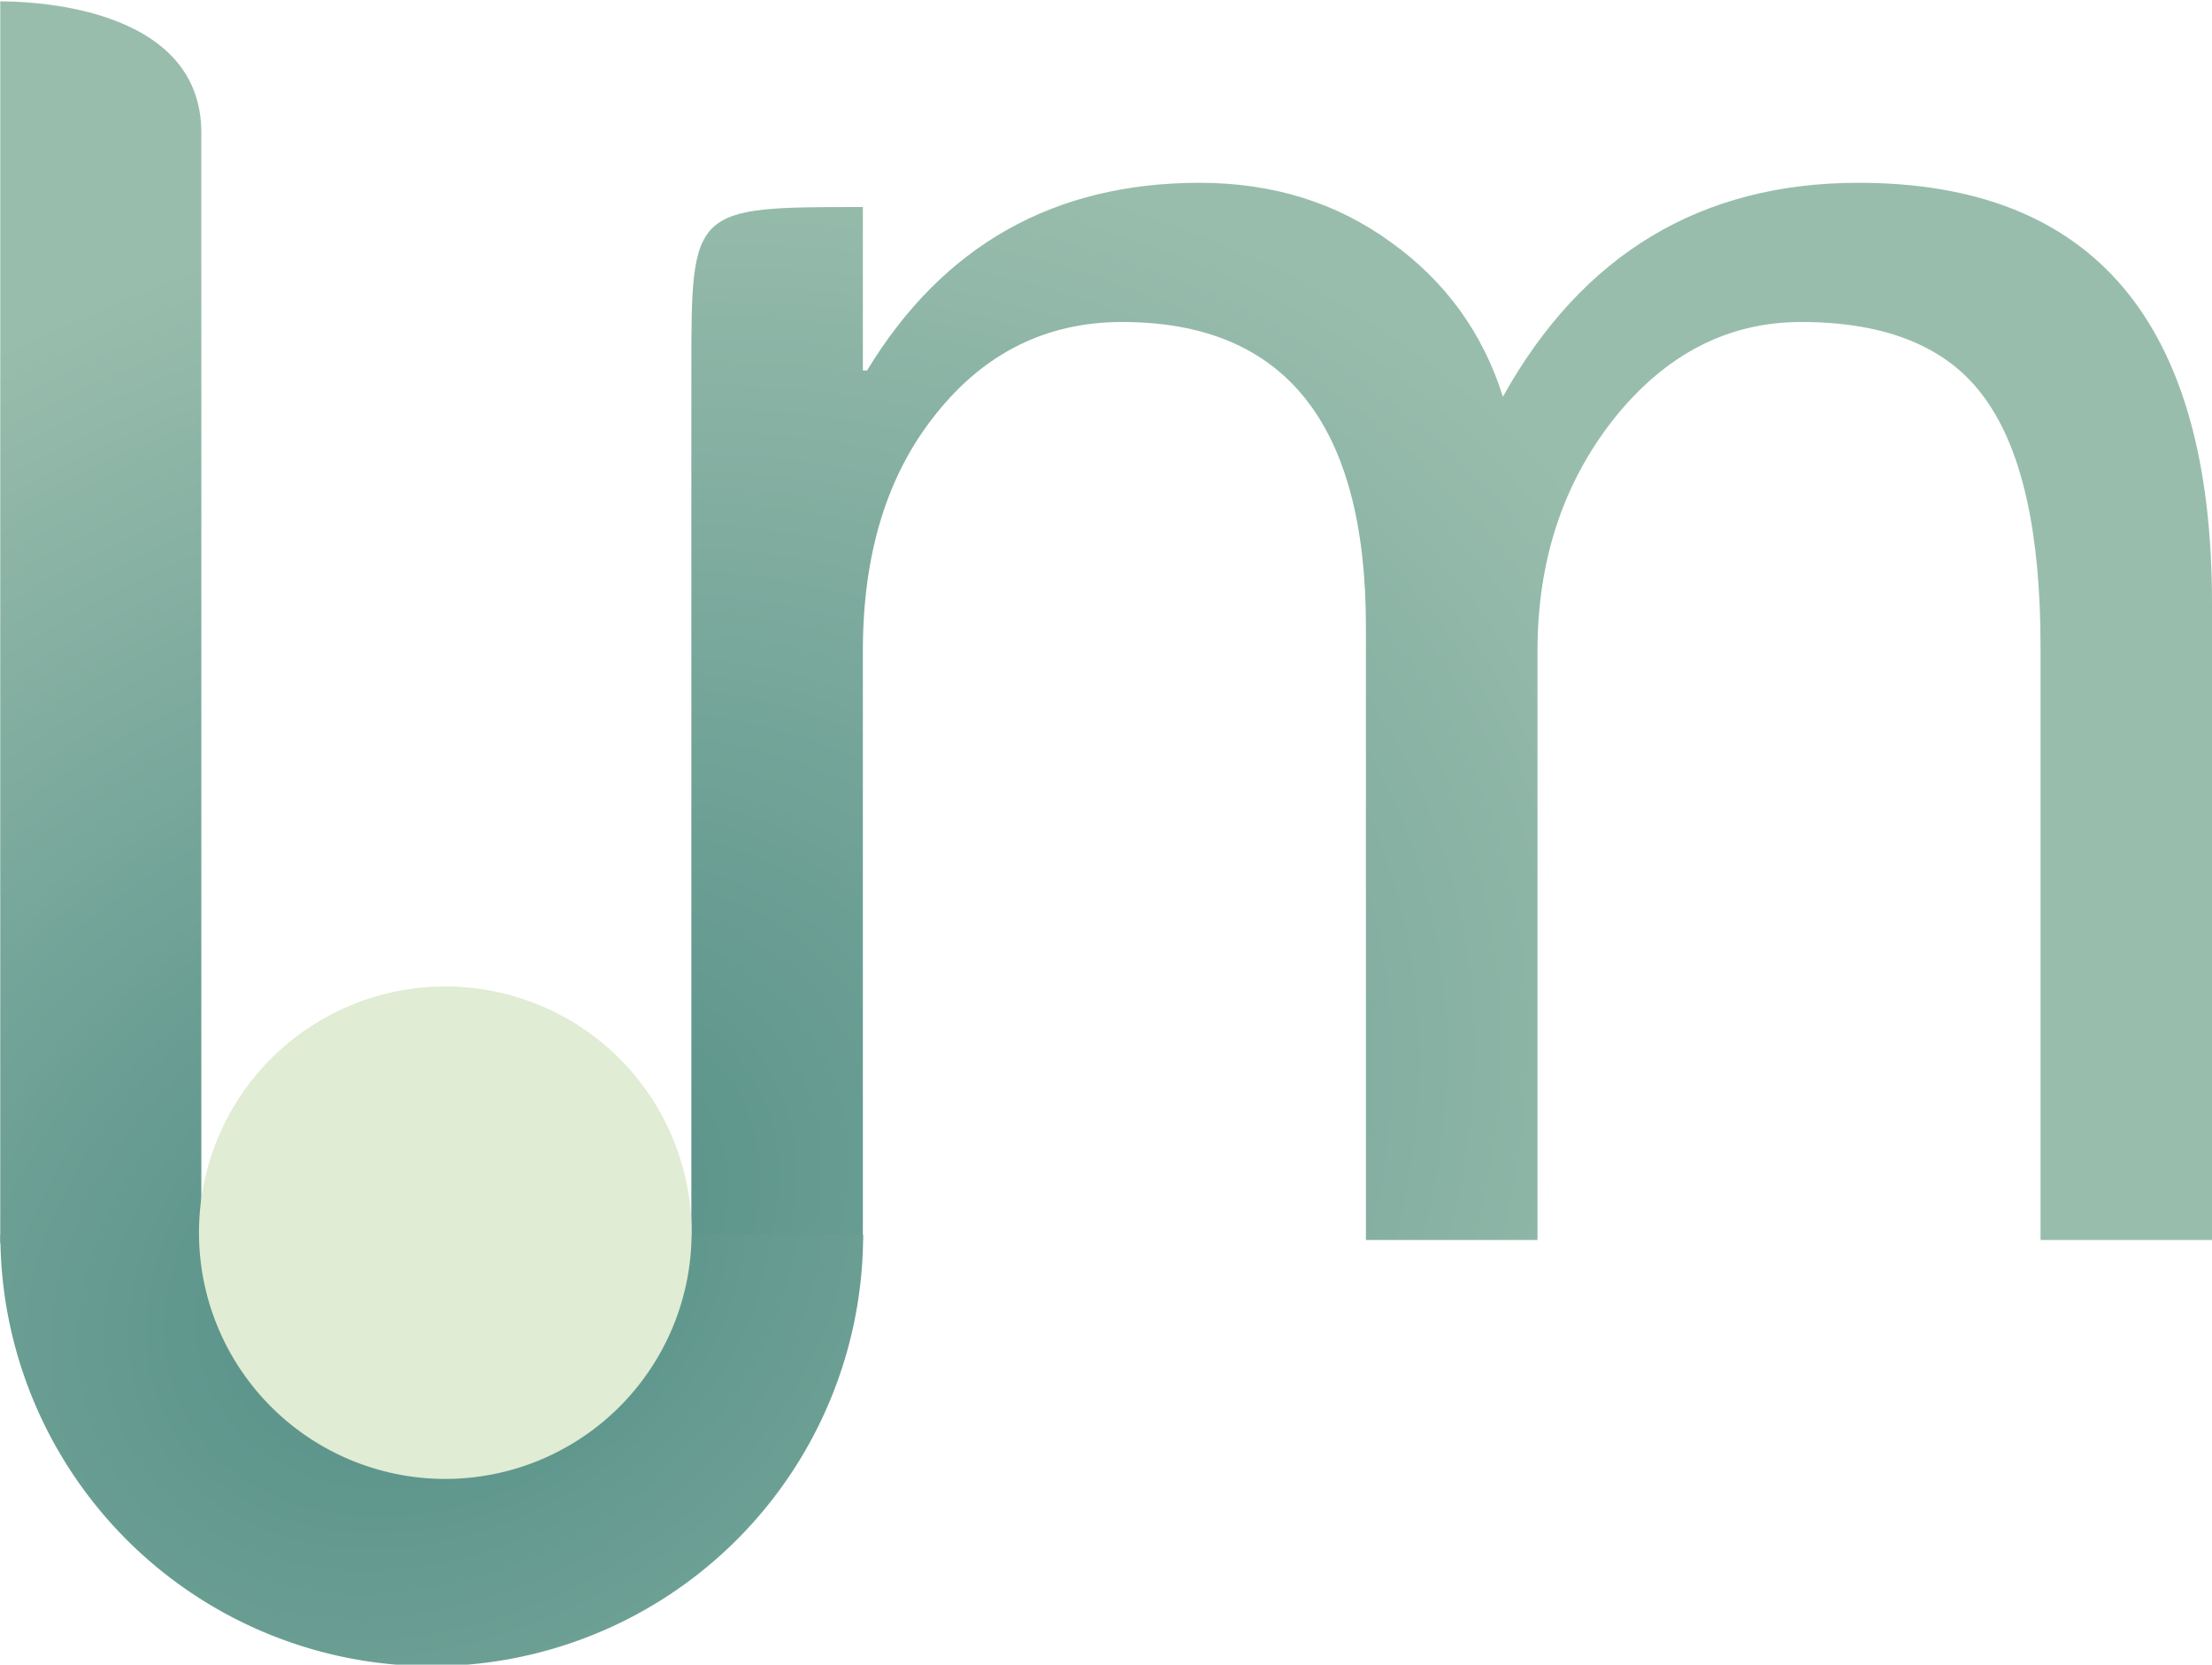 <?xml version="1.0" encoding="UTF-8" standalone="no"?>
<!-- Created with Inkscape (http://www.inkscape.org/) -->

<svg
   width="77.86mm"
   height="58.6mm"
   viewBox="0 0 77.86 58.6"
   version="1.1"
   id="svg1263"
   inkscape:version="1.1.1 (3bf5ae0d25, 2021-09-20)"
   sodipodi:docname="icon-nobg.svg"
   xmlns:inkscape="http://www.inkscape.org/namespaces/inkscape"
   xmlns:sodipodi="http://sodipodi.sourceforge.net/DTD/sodipodi-0.dtd"
   xmlns:xlink="http://www.w3.org/1999/xlink"
   xmlns="http://www.w3.org/2000/svg"
   xmlns:svg="http://www.w3.org/2000/svg">
  <sodipodi:namedview
     id="namedview1265"
     pagecolor="#505050"
     bordercolor="#eeeeee"
     borderopacity="1"
     inkscape:pageshadow="0"
     inkscape:pageopacity="0"
     inkscape:pagecheckerboard="0"
     inkscape:document-units="mm"
     showgrid="false"
     fit-margin-top="0"
     fit-margin-left="0"
     fit-margin-right="0"
     fit-margin-bottom="0"
     inkscape:zoom="1.2810466"
     inkscape:cx="211.93609"
     inkscape:cy="100.30861"
     inkscape:window-width="1920"
     inkscape:window-height="1017"
     inkscape:window-x="-8"
     inkscape:window-y="-8"
     inkscape:window-maximized="1"
     inkscape:current-layer="layer1" />
  <defs
     id="defs1260">
    <radialGradient
       inkscape:collect="always"
       xlink:href="#linearGradient50331"
       id="radialGradient58334"
       gradientUnits="userSpaceOnUse"
       gradientTransform="matrix(1.035,-0.597,0.465,0.805,-25.136,34.519)"
       cx="45.71"
       cy="50.693"
       fx="45.71"
       fy="50.693"
       r="20.622" />
    <linearGradient
       inkscape:collect="always"
       id="linearGradient50331">
      <stop
         style="stop-color:#528e86;stop-opacity:1"
         offset="0"
         id="stop50327" />
      <stop
         style="stop-color:#99bdad;stop-opacity:1"
         offset="1"
         id="stop50329" />
    </linearGradient>
    <radialGradient
       inkscape:collect="always"
       xlink:href="#linearGradient50331"
       id="radialGradient58328"
       gradientUnits="userSpaceOnUse"
       gradientTransform="matrix(1.035,-0.597,0.465,0.805,-25.136,34.519)"
       cx="45.71"
       cy="50.693"
       fx="45.71"
       fy="50.693"
       r="20.622" />
    <radialGradient
       inkscape:collect="always"
       xlink:href="#linearGradient50331"
       id="radialGradient58326"
       gradientUnits="userSpaceOnUse"
       gradientTransform="matrix(1.035,-0.597,0.465,0.805,-25.136,34.519)"
       cx="45.71"
       cy="50.693"
       fx="45.71"
       fy="50.693"
       r="20.622" />
    <radialGradient
       inkscape:collect="always"
       xlink:href="#linearGradient50331"
       id="radialGradient58330"
       gradientUnits="userSpaceOnUse"
       gradientTransform="matrix(1.035,-0.597,0.465,0.805,-25.136,34.519)"
       cx="45.71"
       cy="50.693"
       fx="45.71"
       fy="50.693"
       r="20.622" />
    <radialGradient
       inkscape:collect="always"
       xlink:href="#linearGradient50331"
       id="radialGradient58332"
       gradientUnits="userSpaceOnUse"
       gradientTransform="matrix(1.035,-0.597,0.465,0.805,-25.136,34.519)"
       cx="45.71"
       cy="50.693"
       fx="45.71"
       fy="50.693"
       r="20.622" />
  </defs>
  <g
     inkscape:label="Layer 1"
     inkscape:groupmode="layer"
     id="layer1"
     transform="translate(-16.009,-111.971)">
    <g
       id="g58342"
       transform="matrix(1.888,0,0,1.888,-54.952,-313.457)">
      <g
         id="g58322"
         style="opacity:1;mix-blend-mode:normal;fill:url(#radialGradient58334);fill-opacity:1"
         transform="translate(0,201.083)">
        <g
           aria-label="m"
           transform="scale(1.018,0.982)"
           id="g58316"
           style="font-size:39.227px;line-height:1.25;fill:url(#radialGradient58328);fill-opacity:1;stroke-width:0.981">
          <path
             d="M 77.432,48.238 H 74.291 V 36.976 c 0,-2.171 -0.338,-3.741 -1.015,-4.712 -0.664,-0.97 -1.788,-1.456 -3.371,-1.456 -1.341,0 -2.484,0.613 -3.429,1.839 -0.932,1.226 -1.398,2.694 -1.398,4.405 V 48.238 H 61.936 V 36.593 c 0,-3.856 -1.488,-5.785 -4.463,-5.785 -1.379,0 -2.516,0.581 -3.409,1.743 -0.894,1.149 -1.341,2.65 -1.341,4.501 V 48.238 H 49.582 V 31.738 c 0,-3.111 0.004,-3.113 3.141,-3.113 v 3.103 h 0.077 c 1.392,-2.375 3.422,-3.563 6.091,-3.563 1.341,0 2.509,0.377 3.505,1.13 0.996,0.741 1.679,1.717 2.049,2.931 1.456,-2.707 3.626,-4.061 6.512,-4.061 4.316,0 6.474,2.662 6.474,7.987 z"
             style="font-family:'Segoe UI';-inkscape-font-specification:'Segoe UI';fill:url(#radialGradient58326);fill-opacity:1"
             id="path58314"
             sodipodi:nodetypes="ccscscsccsscsccccccsccssc" />
        </g>
        <path
           id="path58318"
           style="fill:url(#radialGradient58330);fill-opacity:1;stroke-width:0.213"
           d="m 37.59,24.275 c 0.324,0.002 3.741,-1.68e-4 3.749,2.44 v 20.715 h -3.749 z"
           sodipodi:nodetypes="ccccc" />
        <path
           id="path58320"
           style="fill:url(#radialGradient58332);fill-opacity:1;stroke-width:0.265"
           d="m 53.677,47.273 a 8.043,8.043 0 0 1 -4.021,6.965 8.043,8.043 0 0 1 -8.043,0 8.043,8.043 0 0 1 -4.021,-6.965" />
      </g>
      <path
         id="path58324"
         style="fill:#e0ecd3;fill-opacity:1;stroke-width:0.427"
         d="m 50.479,248.317 a 4.592,4.591 0 0 1 -4.592,4.591 4.592,4.591 0 0 1 -4.592,-4.591 4.592,4.591 0 0 1 4.592,-4.591 4.592,4.591 0 0 1 4.592,4.591 z" />
    </g>
  </g>
</svg>
